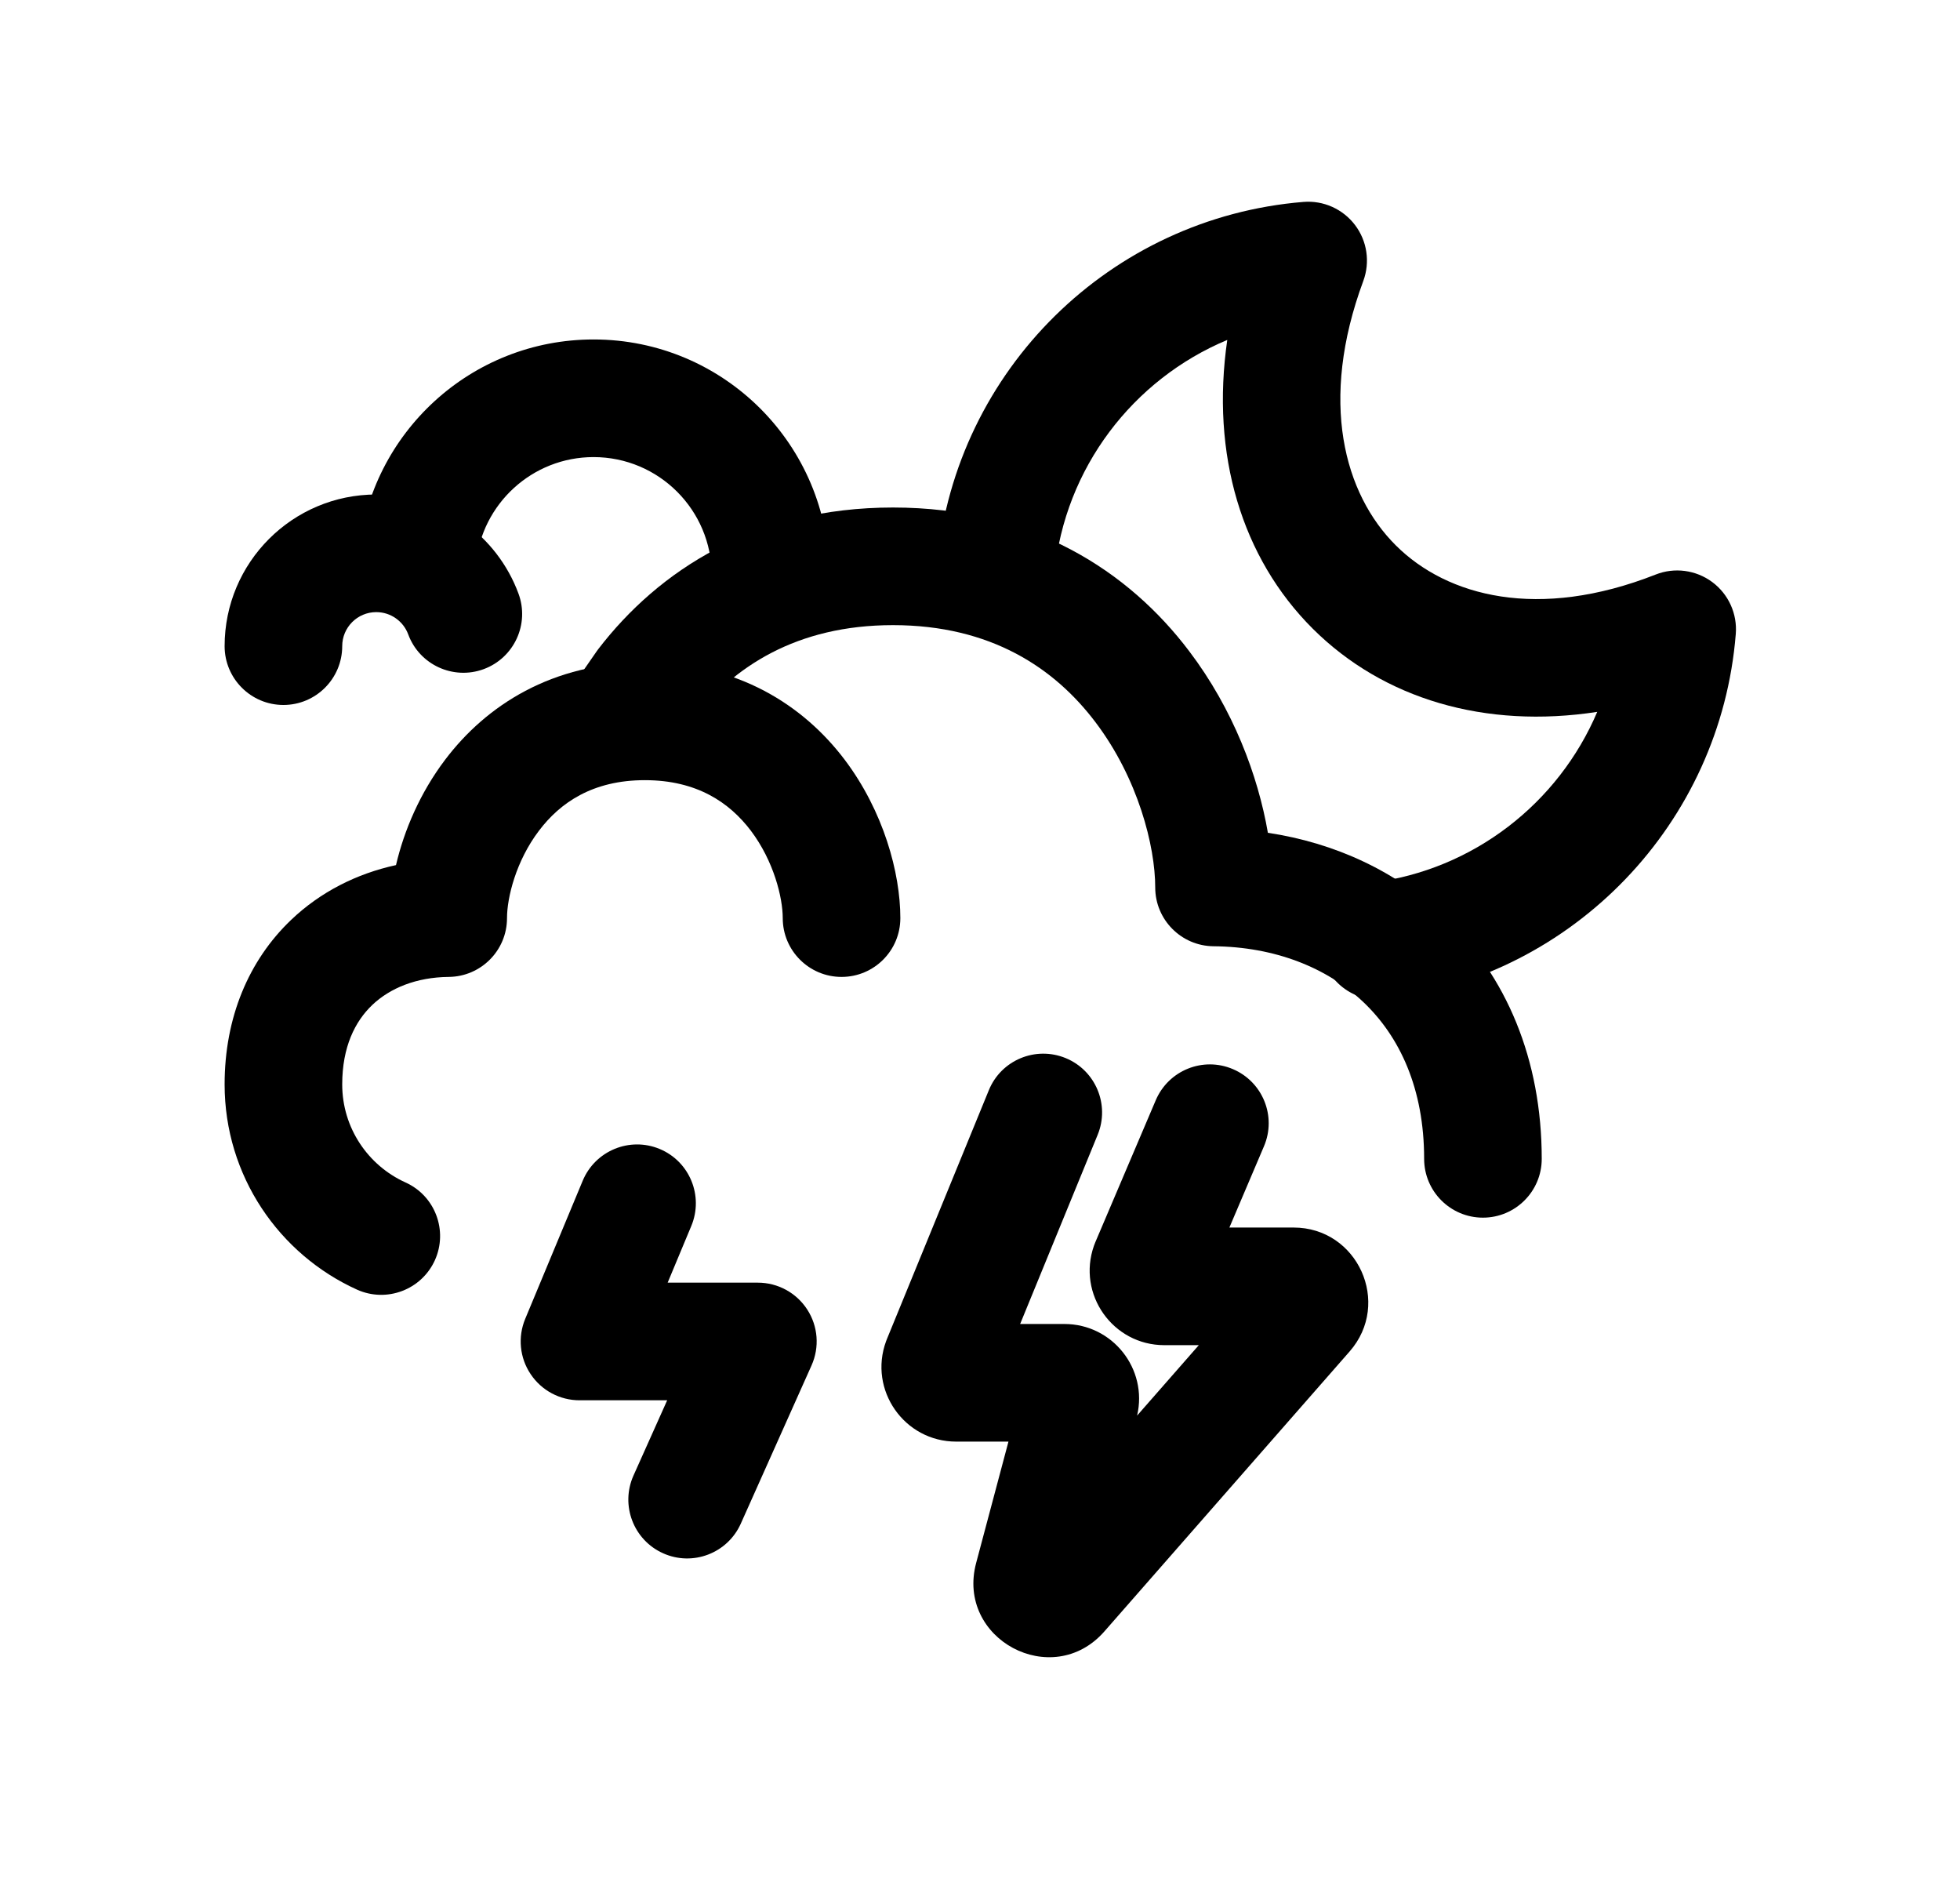 <svg width="25" height="24" viewBox="0 0 25 24" fill="none" xmlns="http://www.w3.org/2000/svg">
<path fill-rule="evenodd" clip-rule="evenodd" d="M7.63 8.279C8.403 7.272 9.633 6.472 11.39 6.472C13.163 6.472 14.399 7.286 15.169 8.305C15.728 9.042 16.046 9.889 16.172 10.62C17.027 10.749 17.814 11.11 18.429 11.697C19.211 12.443 19.665 13.507 19.665 14.778C19.665 15.192 19.329 15.528 18.915 15.528C18.501 15.528 18.165 15.192 18.165 14.778C18.165 13.879 17.852 13.22 17.394 12.783C16.928 12.339 16.262 12.074 15.478 12.067C15.067 12.063 14.735 11.728 14.735 11.317C14.735 10.792 14.517 9.928 13.973 9.21C13.453 8.522 12.641 7.972 11.39 7.972C10.158 7.972 9.352 8.506 8.831 9.179L8.52 9.626C8.284 9.966 7.817 10.051 7.477 9.814C7.136 9.578 7.052 9.111 7.288 8.771L7.609 8.308C7.616 8.298 7.623 8.289 7.63 8.279Z" fill="black"/>
<path fill-rule="evenodd" clip-rule="evenodd" d="M5.678 9.688C6.199 8.999 7.038 8.449 8.225 8.449C9.413 8.449 10.252 8.999 10.773 9.687C11.27 10.345 11.484 11.132 11.484 11.708C11.484 12.122 11.149 12.458 10.734 12.458C10.32 12.458 9.984 12.122 9.984 11.708C9.984 11.448 9.87 10.981 9.577 10.593C9.306 10.236 8.891 9.949 8.225 9.949C7.56 9.949 7.145 10.236 6.875 10.593C6.581 10.98 6.467 11.447 6.467 11.708C6.467 12.12 6.135 12.454 5.724 12.458C5.308 12.462 4.973 12.602 4.748 12.816C4.529 13.025 4.365 13.35 4.365 13.829C4.365 14.384 4.695 14.863 5.172 15.079C5.55 15.249 5.717 15.694 5.547 16.071C5.376 16.448 4.932 16.616 4.554 16.446C3.56 15.996 2.865 14.995 2.865 13.829C2.865 12.978 3.171 12.248 3.713 11.731C4.087 11.374 4.55 11.141 5.051 11.032C5.154 10.591 5.357 10.112 5.678 9.688Z" fill="black"/>
<path fill-rule="evenodd" clip-rule="evenodd" d="M7.571 5.829C6.788 5.829 6.144 6.427 6.071 7.19C6.031 7.602 5.665 7.904 5.253 7.865C4.84 7.825 4.538 7.459 4.578 7.047C4.724 5.521 6.008 4.329 7.571 4.329C9.232 4.329 10.578 5.675 10.578 7.336C10.578 7.75 10.242 8.086 9.828 8.086C9.414 8.086 9.078 7.75 9.078 7.336C9.078 6.504 8.403 5.829 7.571 5.829Z" fill="black"/>
<path fill-rule="evenodd" clip-rule="evenodd" d="M4.799 7.806C4.56 7.806 4.365 8 4.365 8.24C4.365 8.654 4.029 8.99 3.615 8.99C3.201 8.99 2.865 8.654 2.865 8.24C2.865 7.172 3.731 6.306 4.799 6.306C5.633 6.306 6.341 6.833 6.613 7.569C6.757 7.957 6.559 8.389 6.17 8.533C5.782 8.676 5.35 8.478 5.207 8.09C5.145 7.923 4.985 7.806 4.799 7.806Z" fill="black"/>
<path fill-rule="evenodd" clip-rule="evenodd" d="M13.592 13.493C13.975 13.65 14.158 14.088 14.001 14.471L13.012 16.884H13.576C14.192 16.884 14.643 17.458 14.504 18.052L15.291 17.154H14.851C14.194 17.154 13.735 16.504 13.954 15.885C13.959 15.87 13.965 15.855 13.971 15.841L14.742 14.03C14.905 13.649 15.345 13.471 15.726 13.634C16.107 13.796 16.285 14.237 16.122 14.618L15.681 15.654H16.499C17.317 15.654 17.754 16.618 17.215 17.234L16.651 16.739L17.215 17.234L14.087 20.804C13.423 21.562 12.191 20.904 12.451 19.931L12.863 18.384H12.196C11.534 18.384 11.074 17.725 11.302 17.104C11.305 17.095 11.308 17.086 11.312 17.078L12.613 13.902C12.77 13.519 13.208 13.336 13.592 13.493Z" fill="black"/>
<path fill-rule="evenodd" clip-rule="evenodd" d="M8.414 14.652C8.796 14.811 8.977 15.25 8.818 15.633L8.516 16.357H9.667C9.921 16.357 10.158 16.486 10.296 16.699C10.435 16.913 10.455 17.181 10.351 17.413L9.449 19.43C9.28 19.808 8.836 19.978 8.458 19.808C8.08 19.639 7.911 19.195 8.08 18.817L8.51 17.857H7.392C7.141 17.857 6.907 17.732 6.768 17.523C6.628 17.315 6.603 17.05 6.699 16.819L7.433 15.056C7.593 14.674 8.032 14.493 8.414 14.652Z" fill="black"/>
<path fill-rule="evenodd" clip-rule="evenodd" d="M17.283 2.869C17.438 3.073 17.478 3.342 17.389 3.583C16.82 5.119 17.146 6.301 17.804 6.955C18.459 7.608 19.624 7.915 21.118 7.327C21.358 7.232 21.631 7.268 21.839 7.422C22.047 7.576 22.161 7.827 22.14 8.085C21.947 10.501 20.071 12.447 17.681 12.744C17.27 12.795 16.895 12.504 16.844 12.093C16.793 11.682 17.085 11.307 17.496 11.256C18.795 11.094 19.88 10.24 20.373 9.078C18.945 9.298 17.646 8.915 16.745 8.018C15.838 7.114 15.442 5.797 15.654 4.335C14.453 4.837 13.58 5.967 13.449 7.316C13.409 7.729 13.042 8.03 12.63 7.99C12.217 7.95 11.916 7.584 11.956 7.171C12.194 4.717 14.163 2.776 16.625 2.575C16.88 2.554 17.128 2.665 17.283 2.869Z" fill="black"/>
</svg>